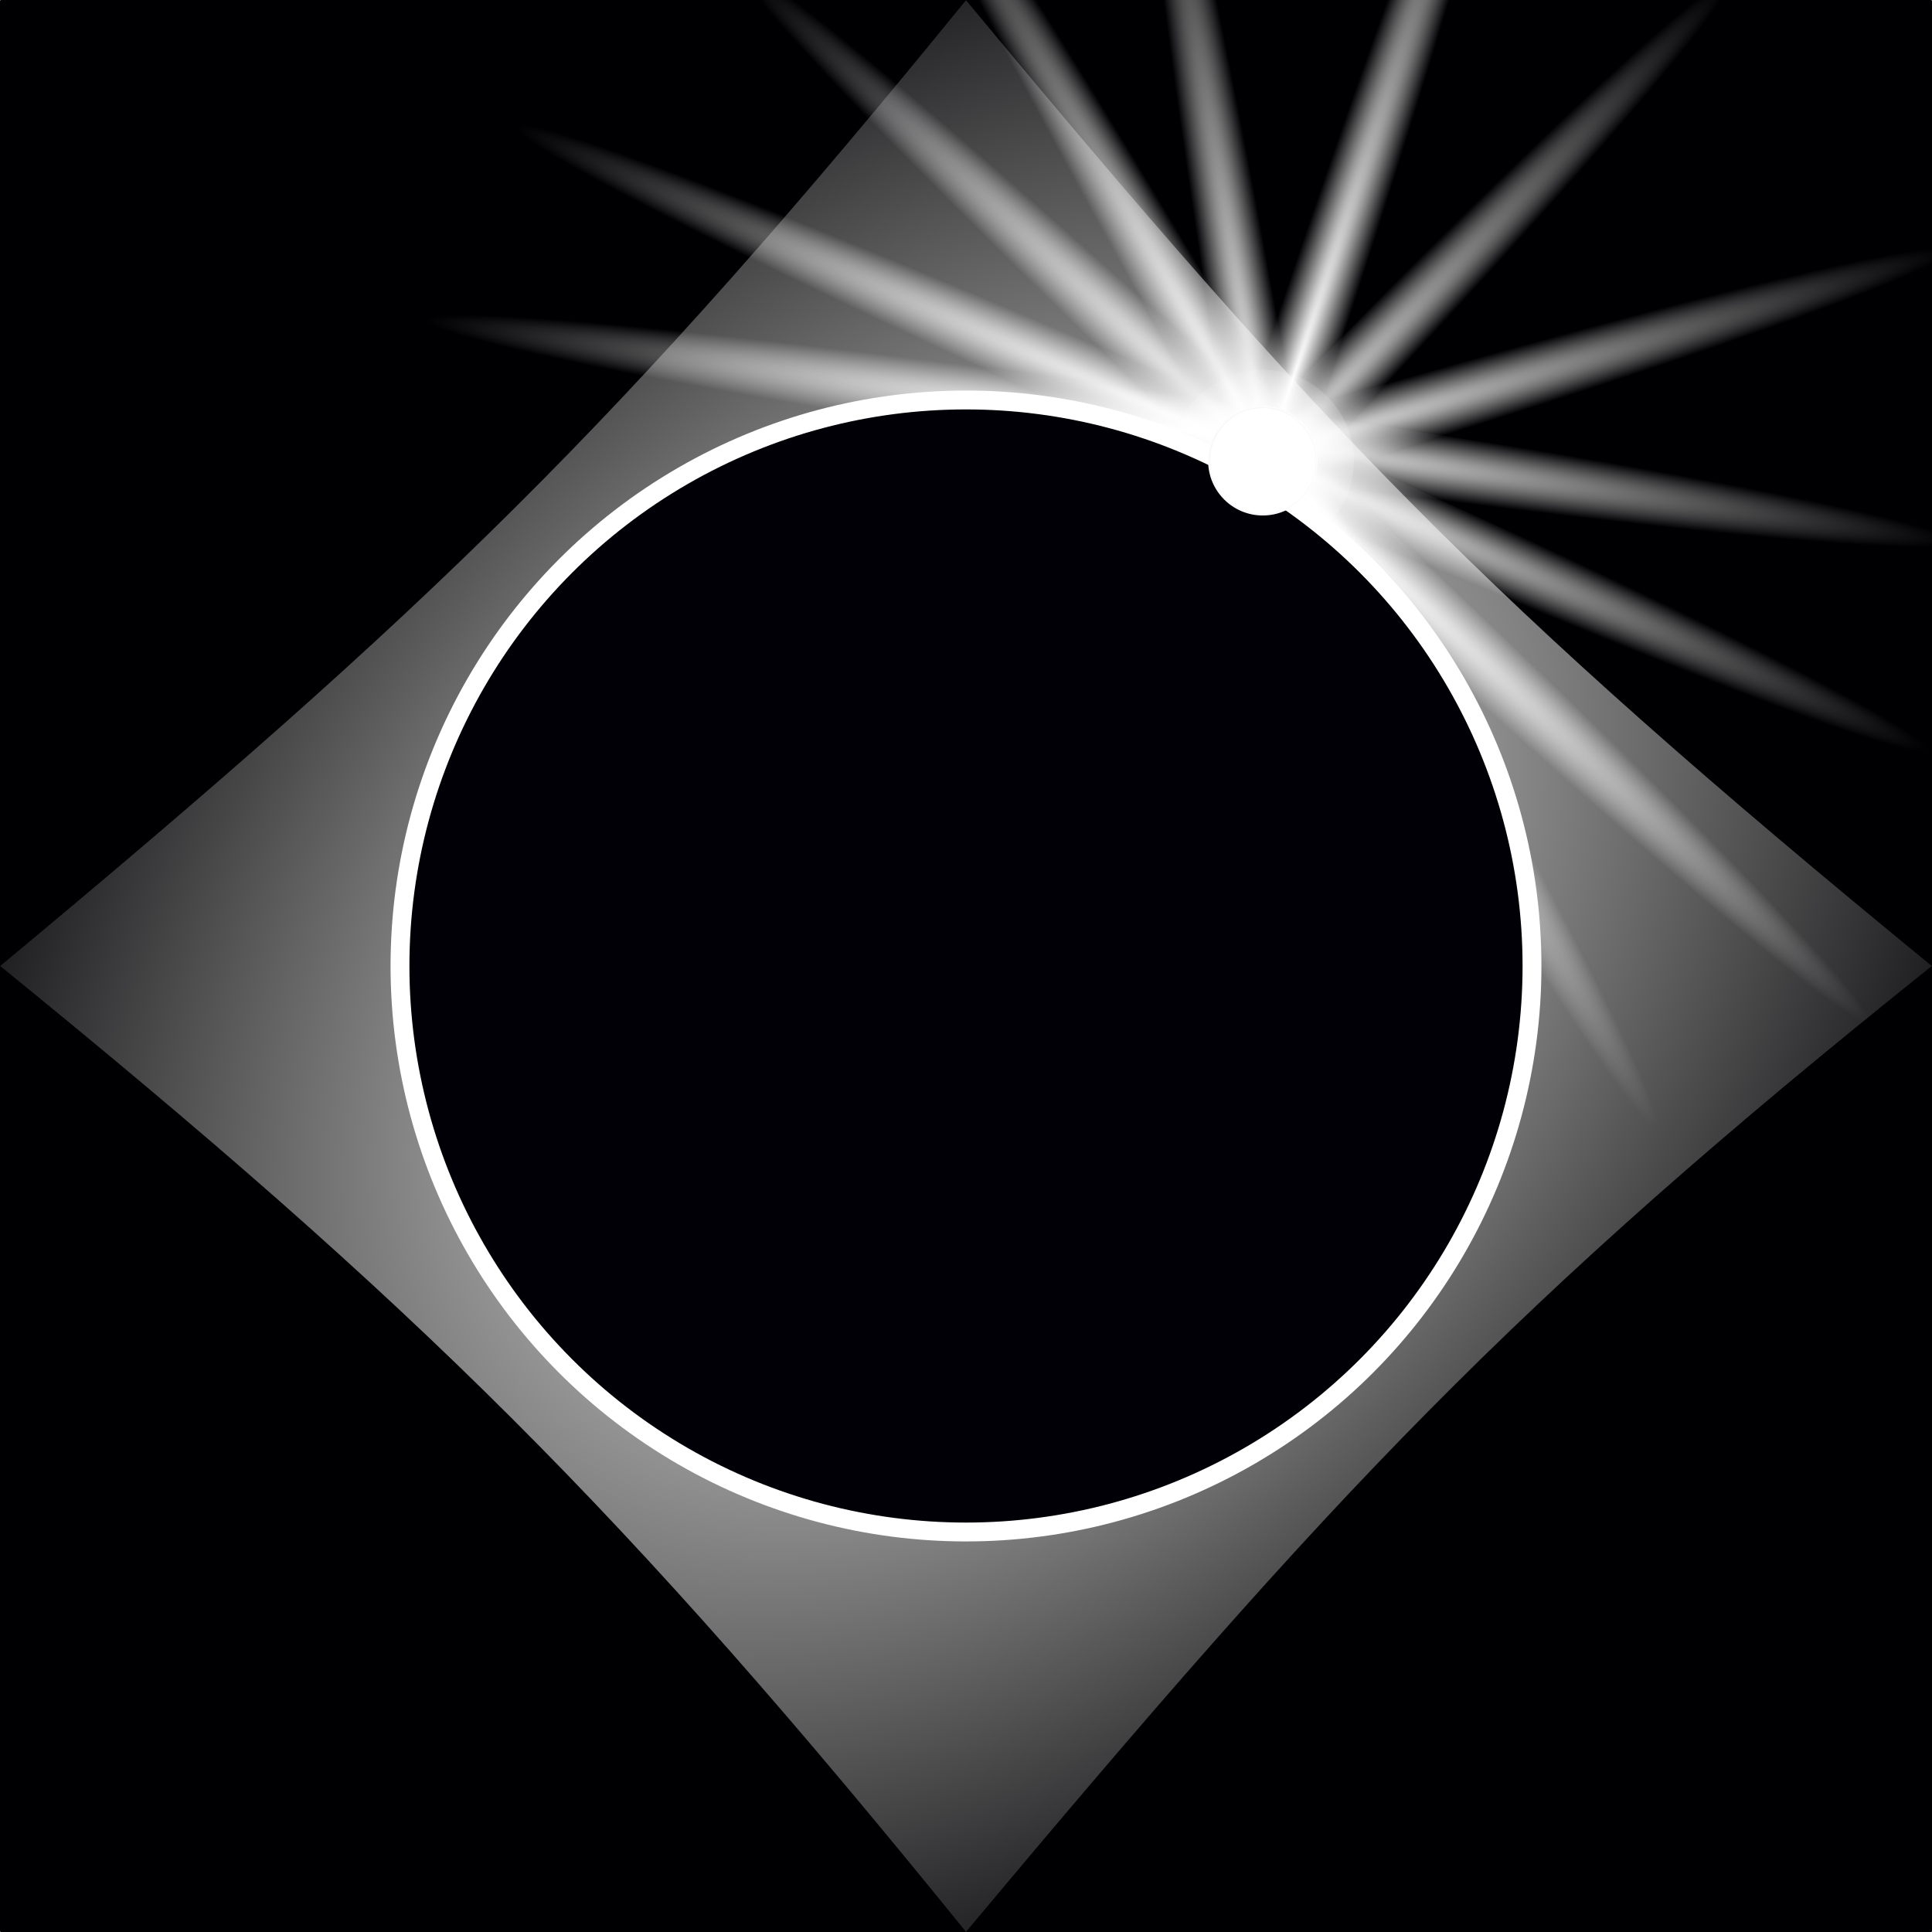 <?xml version="1.0" encoding="UTF-8" standalone="no"?>
<svg
   xmlns:osb="http://www.openswatchbook.org/uri/2009/osb"
   xmlns:dc="http://purl.org/dc/elements/1.1/"
   xmlns:cc="http://creativecommons.org/ns#"
   xmlns:rdf="http://www.w3.org/1999/02/22-rdf-syntax-ns#"
   xmlns:svg="http://www.w3.org/2000/svg"
   xmlns="http://www.w3.org/2000/svg"
   xmlns:xlink="http://www.w3.org/1999/xlink"
   id="svg8"
   version="1.1"
   viewBox="0 0 135.467 135.467"
   height="512"
   width="512">
  <defs
     id="defs2">
    <linearGradient
       id="linearGradient4568">
      <stop
         id="stop4564"
         offset="0"
         style="stop-color:#ffffff;stop-opacity:1;" />
      <stop
         id="stop4566"
         offset="1"
         style="stop-color:#ffffff;stop-opacity:0;" />
    </linearGradient>
    <linearGradient
       id="linearGradient4558">
      <stop
         id="stop4554"
         offset="0"
         style="stop-color:#ffffff;stop-opacity:1;" />
      <stop
         id="stop4556"
         offset="1"
         style="stop-color:#ffffff;stop-opacity:0;" />
    </linearGradient>
    <linearGradient
       id="linearGradient4526">
      <stop
         id="stop4522"
         offset="0"
         style="stop-color:#000000;stop-opacity:1;" />
      <stop
         id="stop4524"
         offset="1"
         style="stop-color:#000000;stop-opacity:0;" />
    </linearGradient>
    <linearGradient
       osb:paint="solid"
       id="linearGradient6006">
      <stop
         id="stop6004"
         offset="0"
         style="stop-color:#e62017;stop-opacity:1;" />
    </linearGradient>
    <linearGradient
       id="linearGradient4517">
      <stop
         id="stop4513"
         offset="0"
         style="stop-color:#ffffff;stop-opacity:1" />
      <stop
         id="stop4515"
         offset="1"
         style="stop-color:#ffffff;stop-opacity:0" />
    </linearGradient>
    <radialGradient
       gradientUnits="userSpaceOnUse"
       gradientTransform="matrix(0.966,-1.033,0.731,0.683,-165.352,142.56)"
       r="67.734"
       fy="229.267"
       fx="67.733"
       cy="229.267"
       cx="67.733"
       id="radialGradient4519"
       xlink:href="#linearGradient4517" />
    <radialGradient
       gradientTransform="matrix(0.205,0,0,0.205,70.545,25.832)"
       gradientUnits="userSpaceOnUse"
       r="18.671"
       fy="31.56"
       fx="87.672"
       cy="31.56"
       cx="87.672"
       id="radialGradient4528"
       xlink:href="#linearGradient4526" />
    <radialGradient
       gradientTransform="matrix(1.199,-0.083,0.078,1.121,-20.148,3.456)"
       gradientUnits="userSpaceOnUse"
       r="6.388"
       fy="32.311"
       fx="88.544"
       cy="32.311"
       cx="88.544"
       id="radialGradient4560"
       xlink:href="#linearGradient4558" />
    <radialGradient
       gradientUnits="userSpaceOnUse"
       gradientTransform="matrix(0.489,-0.005,2.0433148e-4,0.022,53.881,-36.781)"
       r="110.604"
       fy="-37.463"
       fx="74.471"
       cy="-37.463"
       cx="74.471"
       id="radialGradient4570"
       xlink:href="#linearGradient4568" />
    <radialGradient
       gradientUnits="userSpaceOnUse"
       gradientTransform="matrix(0.489,-0.005,2.0433121e-4,0.022,-4.647,87.305)"
       r="110.604"
       fy="-37.463"
       fx="74.471"
       cy="-37.463"
       cx="74.471"
       id="radialGradient4570-9"
       xlink:href="#linearGradient4568" />
    <radialGradient
       gradientUnits="userSpaceOnUse"
       gradientTransform="matrix(0.489,-0.005,2.0433121e-4,0.022,50.677,18.215)"
       r="110.604"
       fy="-37.463"
       fx="74.471"
       cy="-37.463"
       cx="74.471"
       id="radialGradient4570-7"
       xlink:href="#linearGradient4568" />
    <radialGradient
       gradientUnits="userSpaceOnUse"
       gradientTransform="matrix(0.489,-0.005,2.0433121e-4,0.022,11.833,-81.591)"
       r="110.604"
       fy="-37.463"
       fx="74.471"
       cy="-37.463"
       cx="74.471"
       id="radialGradient4570-6"
       xlink:href="#linearGradient4568" />
    <radialGradient
       gradientUnits="userSpaceOnUse"
       gradientTransform="matrix(0.489,-0.005,2.0433121e-4,0.022,35.344,-60.694)"
       r="110.604"
       fy="-37.463"
       fx="74.471"
       cy="-37.463"
       cx="74.471"
       id="radialGradient4570-66"
       xlink:href="#linearGradient4568" />
    <radialGradient
       gradientUnits="userSpaceOnUse"
       gradientTransform="matrix(0.489,-0.005,2.0433121e-4,0.022,-40.33,-93.178)"
       r="110.604"
       fy="-37.463"
       fx="74.471"
       cy="-37.463"
       cx="74.471"
       id="radialGradient4570-97"
       xlink:href="#linearGradient4568" />
    <radialGradient
       gradientUnits="userSpaceOnUse"
       gradientTransform="matrix(0.489,-0.005,2.0433121e-4,0.022,-108.844,-53.924)"
       r="110.604"
       fy="-37.463"
       fx="74.471"
       cy="-37.463"
       cx="74.471"
       id="radialGradient4570-60"
       xlink:href="#linearGradient4568" />
    <radialGradient
       gradientUnits="userSpaceOnUse"
       gradientTransform="matrix(0.489,-0.005,2.0433121e-4,0.022,54.3,-6.258)"
       r="110.604"
       fy="-37.463"
       fx="74.471"
       cy="-37.463"
       cx="74.471"
       id="radialGradient4570-609"
       xlink:href="#linearGradient4568" />
    <filter
       height="1.789"
       y="-0.395"
       width="1.789"
       x="-0.395"
       id="filter5822"
       style="color-interpolation-filters:sRGB">
      <feGaussianBlur
         id="feGaussianBlur5824"
         stdDeviation="1.261" />
    </filter>
    <filter
       height="1.474"
       y="-0.237"
       width="1.474"
       x="-0.237"
       id="filter5834"
       style="color-interpolation-filters:sRGB">
      <feGaussianBlur
         id="feGaussianBlur5836"
         stdDeviation="1.261" />
    </filter>
    <filter
       height="1.109"
       y="-0.054"
       width="1.188"
       x="-0.094"
       id="filter8134"
       style="color-interpolation-filters:sRGB">
      <feGaussianBlur
         id="feGaussianBlur8136"
         stdDeviation="4.422" />
    </filter>
    <filter
       height="1.097"
       y="-0.048"
       width="1.543"
       x="-0.272"
       id="filter8138"
       style="color-interpolation-filters:sRGB">
      <feGaussianBlur
         id="feGaussianBlur8140"
         stdDeviation="4.422" />
    </filter>
    <filter
       height="1.101"
       y="-0.05"
       width="1.278"
       x="-0.139"
       id="filter8142"
       style="color-interpolation-filters:sRGB">
      <feGaussianBlur
         id="feGaussianBlur8144"
         stdDeviation="4.422" />
    </filter>
    <filter
       height="1.132"
       y="-0.066"
       width="1.134"
       x="-0.067"
       id="filter8146"
       style="color-interpolation-filters:sRGB">
      <feGaussianBlur
         id="feGaussianBlur8148"
         stdDeviation="4.422" />
    </filter>
    <filter
       height="1.324"
       y="-0.162"
       width="1.099"
       x="-0.05"
       id="filter8150"
       style="color-interpolation-filters:sRGB">
      <feGaussianBlur
         id="feGaussianBlur8152"
         stdDeviation="4.422" />
    </filter>
    <filter
       height="1.547"
       y="-0.274"
       width="1.097"
       x="-0.048"
       id="filter8154"
       style="color-interpolation-filters:sRGB">
      <feGaussianBlur
         id="feGaussianBlur8156"
         stdDeviation="4.422" />
    </filter>
    <filter
       height="1.221"
       y="-0.111"
       width="1.104"
       x="-0.052"
       id="filter8158"
       style="color-interpolation-filters:sRGB">
      <feGaussianBlur
         id="feGaussianBlur8160"
         stdDeviation="4.422" />
    </filter>
    <filter
       height="1.136"
       y="-0.068"
       width="1.13"
       x="-0.065"
       id="filter8162"
       style="color-interpolation-filters:sRGB">
      <feGaussianBlur
         id="feGaussianBlur8164"
         stdDeviation="4.422" />
    </filter>
  </defs>
  <g
     transform="translate(0,-161.533)"
     id="layer1">
    <rect
       ry="0.066"
       y="161.533"
       x="0"
       height="135.467"
       width="135.467"
       id="rect6199"
       style="opacity:1;fill:#000002;fill-opacity:1;fill-rule:nonzero;stroke:none;stroke-width:0.208;stroke-linecap:round;stroke-miterlimit:4;stroke-dasharray:none;stroke-dashoffset:0;stroke-opacity:1" />
    <path
       id="rect4485"
       d="M 0.023,229.258 C 30.074,204.285 43.821,190.939 67.724,161.557 c 0.004,-0.005 0.013,-0.005 0.018,0 24.835,29.938 36.393,42.063 67.701,67.701 0.006,0.005 0.005,0.013 0,0.018 -29.382,23.503 -41.994,36.982 -67.701,67.701 -0.004,0.005 -0.013,0.005 -0.018,0 -23.903,-29.516 -38.452,-43.931 -67.701,-67.701 -0.005,-0.004 -0.005,-0.013 0,-0.018 z"
       style="opacity:1;fill:url(#radialGradient4519);fill-opacity:1;fill-rule:nonzero;stroke:none;stroke-width:0.04;stroke-linecap:round;stroke-miterlimit:4;stroke-dasharray:none;stroke-dashoffset:0;stroke-opacity:1" />
    <path
       cx="67.733"
       cy="229.267"
       r="42.5"
       id="path4496"
       style="opacity:1;fill:#000000;fill-opacity:1;fill-rule:nonzero;stroke:#ffffff;stroke-width:1;stroke-linecap:round;stroke-miterlimit:4;stroke-dasharray:none;stroke-dashoffset:0;stroke-opacity:1" />
  </g>
  <rect
     transform="rotate(24.427)"
     ry="0.118"
     y="-9.856"
     x="-19.913"
     height="4.871"
     width="221.209"
     id="rect4562-2"
     style="opacity:1;fill:url(#radialGradient4570-609);fill-opacity:1;fill-rule:nonzero;stroke:none;stroke-width:2.157;stroke-linecap:butt;stroke-linejoin:miter;stroke-miterlimit:4;stroke-dasharray:none;stroke-dashoffset:0;stroke-opacity:1;filter:url(#filter8158)" />
  <rect
     transform="rotate(43.619)"
     ry="0.118"
     y="-40.379"
     x="-20.332"
     height="4.871"
     width="221.209"
     id="rect4562"
     style="opacity:1;fill:url(#radialGradient4570);fill-opacity:1;fill-rule:nonzero;stroke:none;stroke-width:2.157;stroke-linecap:butt;stroke-linejoin:miter;stroke-miterlimit:4;stroke-dasharray:none;stroke-dashoffset:0;stroke-opacity:1;filter:url(#filter8162)" />
  <circle
     r="6.388"
     cy="32.311"
     cx="88.544"
     id="path4512-2"
     style="opacity:1;fill:url(#radialGradient4560);fill-opacity:1;fill-rule:nonzero;stroke:none;stroke-width:0.453;stroke-linecap:butt;stroke-linejoin:miter;stroke-miterlimit:4;stroke-dasharray:none;stroke-dashoffset:0;stroke-opacity:1;filter:url(#filter5834)" />
  <rect
     transform="rotate(-45.53)"
     ry="0.118"
     y="83.707"
     x="-78.86"
     height="4.871"
     width="221.209"
     id="rect4562-9"
     style="opacity:1;fill:url(#radialGradient4570-9);fill-opacity:1;fill-rule:nonzero;stroke:none;stroke-width:2.157;stroke-linecap:butt;stroke-linejoin:miter;stroke-miterlimit:4;stroke-dasharray:none;stroke-dashoffset:0;stroke-opacity:1;filter:url(#filter8146)" />
  <rect
     transform="rotate(8.847)"
     ry="0.118"
     y="14.617"
     x="-23.536"
     height="4.871"
     width="221.209"
     id="rect4562-96"
     style="opacity:1;fill:url(#radialGradient4570-7);fill-opacity:1;fill-rule:nonzero;stroke:none;stroke-width:2.157;stroke-linecap:butt;stroke-linejoin:miter;stroke-miterlimit:4;stroke-dasharray:none;stroke-dashoffset:0;stroke-opacity:1;filter:url(#filter8154)" />
  <rect
     transform="rotate(81.078)"
     ry="0.118"
     y="-85.189"
     x="-62.38"
     height="4.871"
     width="221.209"
     id="rect4562-8"
     style="opacity:1;fill:url(#radialGradient4570-6);fill-opacity:1;fill-rule:nonzero;stroke:none;stroke-width:2.157;stroke-linecap:butt;stroke-linejoin:miter;stroke-miterlimit:4;stroke-dasharray:none;stroke-dashoffset:0;stroke-opacity:1;filter:url(#filter8138)" />
  <rect
     transform="rotate(60.624)"
     ry="0.118"
     y="-64.292"
     x="-38.869"
     height="4.871"
     width="221.209"
     id="rect4562-6"
     style="opacity:1;fill:url(#radialGradient4570-66);fill-opacity:1;fill-rule:nonzero;stroke:none;stroke-width:2.157;stroke-linecap:butt;stroke-linejoin:miter;stroke-miterlimit:4;stroke-dasharray:none;stroke-dashoffset:0;stroke-opacity:1;filter:url(#filter8134)" />
  <rect
     transform="rotate(163.999)"
     ry="0.118"
     y="-57.522"
     x="-183.057"
     height="4.871"
     width="221.209"
     id="rect4562-68"
     style="opacity:1;fill:url(#radialGradient4570-60);fill-opacity:1;fill-rule:nonzero;stroke:none;stroke-width:2.157;stroke-linecap:butt;stroke-linejoin:miter;stroke-miterlimit:4;stroke-dasharray:none;stroke-dashoffset:0;stroke-opacity:1;filter:url(#filter8150)" />
  <rect
     transform="rotate(108.937)"
     ry="0.118"
     y="-96.776"
     x="-114.543"
     height="4.871"
     width="221.209"
     id="rect4562-65"
     style="opacity:1;fill:url(#radialGradient4570-97);fill-opacity:1;fill-rule:nonzero;stroke:none;stroke-width:2.157;stroke-linecap:butt;stroke-linejoin:miter;stroke-miterlimit:4;stroke-dasharray:none;stroke-dashoffset:0;stroke-opacity:1;filter:url(#filter8142)" />
  <circle
     style="opacity:1;fill:#000006;fill-opacity:1;fill-rule:nonzero;stroke:#ffffff;stroke-width:1.323;stroke-linecap:butt;stroke-linejoin:miter;stroke-miterlimit:4;stroke-dasharray:none;stroke-dashoffset:0;stroke-opacity:1"
     id="path825"
     cx="67.733"
     cy="67.733"
     r="39.687" />
  <circle
     r="3.833"
     cy="32.311"
     cx="88.544"
     id="path4512"
     style="opacity:1;fill:#ffffff;fill-opacity:1;fill-rule:nonzero;stroke:url(#radialGradient4528);stroke-width:0.272;stroke-linecap:butt;stroke-linejoin:miter;stroke-miterlimit:4;stroke-dasharray:none;stroke-dashoffset:0;stroke-opacity:1;filter:url(#filter5822)" />
</svg>
